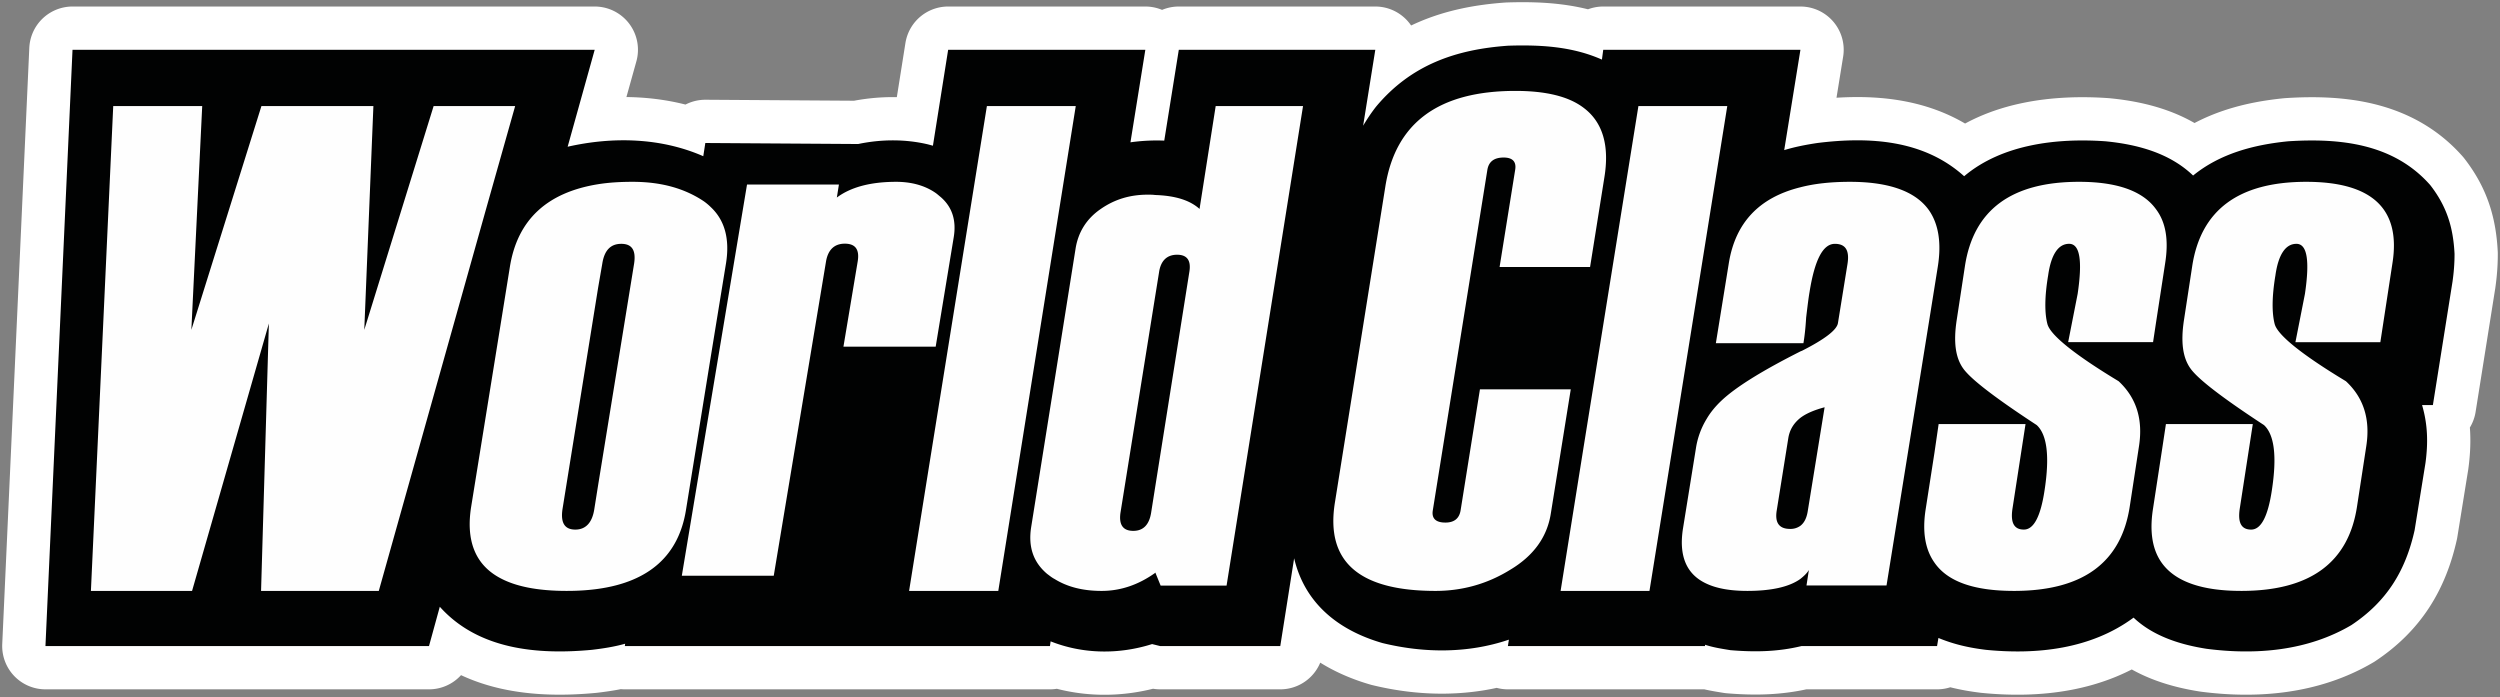 <svg xmlns="http://www.w3.org/2000/svg" width="165" height="46" viewBox="0 0 165 46">
    <rect x="0" y="0" width="165" height="46" fill="#808080" stroke="none"/>
    <g fill="none" fill-rule="evenodd">
        <path fill="#FEFEFE" d="M37.466 9.684c2.969-.672 6.138-.605 8.95.626l.135-.872 10.088.067c1.496-.314 3.082-.336 4.6.022l.334.09 1.005-6.332h13.014l-.982 6.108a12.362 12.362 0 0 1 2.231-.112l.96-5.996H90.77l-.803 5.011c.268-.447.536-.85.849-1.252 2.299-2.752 5.244-3.782 8.727-4.028 2.12-.067 4.219.045 6.184.917l.087-.648h13.015l-1.071 6.623c.736-.224 1.45-.358 2.187-.47 3.415-.426 7.01-.224 9.689 2.193 2.52-2.126 6.16-2.529 9.33-2.306 2.075.202 4.218.761 5.781 2.26 1.785-1.454 4.018-2.035 6.273-2.26 3.46-.223 6.964.157 9.375 2.887 1.094 1.41 1.517 2.775 1.607 4.542 0 .627-.045 1.209-.134 1.835l-1.295 8.145h-.714c.38 1.298.402 2.505.224 3.826l-.715 4.43c-.603 2.707-1.853 4.72-4.174 6.265-2.88 1.7-6.273 1.99-9.554 1.566-1.72-.268-3.527-.828-4.822-2.058-2.813 2.08-6.384 2.46-9.754 2.125-1.094-.134-2.1-.358-3.126-.783l-.09.536h-8.95c-1.563.381-3.102.404-4.688.27-.558-.09-1.138-.18-1.674-.358v.088H99.521l.066-.423c-2.7.917-5.602.894-8.348.223-2.857-.828-5.111-2.573-5.826-5.594l-.915 5.794h-7.924l-.536-.132c-2.188.693-4.553.67-6.697-.18l-.045.312H41.238l.022-.155c-.714.2-1.43.312-2.187.402-3.571.336-7.5 0-10.046-2.842l-.713 2.595H3L4.786 3.285H39.25l-1.785 6.399z"/>
        <path stroke="#FFF" stroke-linejoin="round" stroke-width="5.71" d="M37.466 9.684c2.969-.672 6.138-.605 8.95.626l.135-.872 10.088.067c1.496-.314 3.082-.336 4.6.022l.334.09 1.005-6.332h13.014l-.982 6.108a12.362 12.362 0 0 1 2.231-.112l.96-5.996H90.77l-.803 5.011c.268-.447.536-.85.849-1.252 2.299-2.752 5.244-3.782 8.727-4.028 2.12-.067 4.219.045 6.184.917l.087-.648h13.015l-1.071 6.623c.736-.224 1.45-.358 2.187-.47 3.415-.426 7.01-.224 9.689 2.193 2.52-2.126 6.16-2.529 9.33-2.306 2.075.202 4.218.761 5.781 2.26 1.785-1.454 4.018-2.035 6.273-2.26 3.46-.223 6.964.157 9.375 2.887 1.094 1.41 1.517 2.775 1.607 4.542 0 .627-.045 1.209-.134 1.835l-1.295 8.145h-.714c.38 1.298.402 2.505.224 3.826l-.715 4.43c-.603 2.707-1.853 4.72-4.174 6.265-2.88 1.7-6.273 1.99-9.554 1.566-1.72-.268-3.527-.828-4.822-2.058-2.813 2.08-6.384 2.46-9.754 2.125-1.094-.134-2.1-.358-3.126-.783l-.09.536h-8.95c-1.563.381-3.102.404-4.688.27-.558-.09-1.138-.18-1.674-.358v.088H99.521l.066-.423c-2.7.917-5.602.894-8.348.223-2.857-.828-5.111-2.573-5.826-5.594l-.915 5.794h-7.924l-.536-.132c-2.188.693-4.553.67-6.697-.18l-.045.312H41.238l.022-.155c-.714.2-1.43.312-2.187.402-3.571.336-7.5 0-10.046-2.842l-.713 2.595H3L4.786 3.285H39.25l-1.785 6.399z"/>
        <path fill="#010202" d="M37.466 9.684c2.969-.672 6.138-.605 8.95.626l.135-.872 10.088.067c1.496-.314 3.082-.336 4.6.022l.334.09 1.005-6.332h13.014l-.982 6.108a12.362 12.362 0 0 1 2.231-.112l.96-5.996H90.77l-.803 5.011c.267-.447.536-.85.849-1.252 2.299-2.752 5.244-3.782 8.727-4.028 2.12-.067 4.219.045 6.184.917l.087-.648h13.015l-1.071 6.623c.736-.224 1.45-.358 2.187-.47 3.415-.426 7.01-.224 9.689 2.193 2.52-2.126 6.16-2.529 9.33-2.306 2.075.202 4.218.761 5.781 2.26 1.785-1.454 4.018-2.035 6.273-2.26 3.46-.223 6.964.157 9.375 2.887 1.093 1.41 1.517 2.775 1.607 4.542 0 .627-.045 1.209-.134 1.835l-1.295 8.145h-.714c.38 1.298.402 2.505.224 3.826l-.716 4.43c-.602 2.707-1.852 4.72-4.173 6.265-2.88 1.7-6.273 1.99-9.554 1.566-1.72-.268-3.528-.828-4.822-2.058-2.813 2.08-6.384 2.46-9.754 2.125-1.095-.134-2.1-.358-3.126-.783l-.09.536h-8.95c-1.563.381-3.102.404-4.688.27-.558-.09-1.139-.18-1.675-.358v.088H99.521l.066-.424c-2.7.918-5.602.895-8.348.224-2.857-.828-5.112-2.573-5.826-5.594l-.915 5.794h-7.924l-.536-.132c-2.188.693-4.553.67-6.697-.18l-.045.312H41.238l.022-.155c-.714.2-1.43.312-2.187.402-3.571.336-7.5 0-10.046-2.842l-.713 2.595H3L4.786 3.285H39.25l-1.785 6.399z"/>
        <path fill="#FEFEFE" d="M55.667 22.881h6.088l1.19-7.217c.184-1.104-.091-1.987-.847-2.649-.137-.11-.252-.22-.389-.31-.686-.463-1.556-.705-2.563-.705-1.693 0-2.998.353-3.914 1.037l.137-.86h-6.065l-3.227 19.356L45 38h6.067l3.455-20.77c.137-.75.55-1.148 1.237-1.148.709 0 .983.398.846 1.193l-.938 5.606zM34 7h-5.381l-4.577 14.77L24.644 7h-7.39L12.63 21.77 13.346 7H7.473L6 39h6.676l5.07-17.65L17.23 39H25l7.079-25.201zM41.85 17.405l-2.373 14.608-.252 1.583c-.136.904-.57 1.357-1.254 1.357-.708 0-.982-.453-.845-1.357l2.35-14.608.274-1.583c.137-.882.548-1.312 1.255-1.312.708 0 .981.43.845 1.312zm6.07-.045c.251-1.606-.091-2.827-1.004-3.686a3.708 3.708 0 0 0-.457-.385C45.182 12.43 43.63 12 41.758 12c-.821 0-1.574.045-2.281.158-3.378.544-5.318 2.353-5.82 5.428l-.707 4.387-1.848 11.442c-.365 2.238.25 3.822 1.848 4.704 1.05.587 2.533.881 4.45.881.753 0 1.437-.045 2.077-.135 3.377-.475 5.317-2.216 5.797-5.201l1.642-10.154 1.004-6.15zM71 7h-5.865L61.24 31.25 60 39H65.887l3.498-21.902zM119.319 33.687c-.068.474-.226.813-.496 1.017a1.1 1.1 0 0 1-.678.204c-.722 0-1.015-.408-.88-1.221l.767-4.795c.09-.52.34-.949.79-1.311.384-.294.926-.52 1.602-.702l-1.105 6.808zm8.578-16.102c.248-1.56.045-2.804-.586-3.71-.88-1.242-2.619-1.875-5.216-1.875-1.218 0-2.325.113-3.272.361-2.732.679-4.29 2.352-4.719 4.998l-.857 5.292h5.779c.067-.385.136-.95.18-1.696.09-.746.158-1.312.226-1.696.338-2.103.88-3.166 1.67-3.166.701 0 .972.429.835 1.311l-.632 3.912c-.067.454-.856 1.063-2.37 1.833-.045.021-.067.021-.112.045-2.552 1.288-4.29 2.374-5.215 3.255-.384.363-.723.77-.971 1.2a5.242 5.242 0 0 0-.7 1.9l-.857 5.314c-.294 1.831.225 3.052 1.557 3.662.677.317 1.58.475 2.687.475 1.602 0 2.776-.27 3.499-.79.225-.181.428-.363.563-.59l-.157 1.019h5.282l2.8-17.39.586-3.664zM139.83 25.161c-2.92-1.764-4.48-3.031-4.695-3.754-.196-.724-.196-1.81.043-3.235.195-1.378.671-2.08 1.384-2.08.715 0 .887 1.11.563 3.302l-.627 3.189h5.604l.195-1.29.605-3.933c.238-1.516.044-2.692-.605-3.55-.866-1.2-2.554-1.81-5.085-1.81-4.458 0-6.968 1.854-7.53 5.586l-.542 3.55c-.216 1.424-.086 2.464.434 3.188.497.701 2.12 1.945 4.847 3.73.692.635.865 2.081.518 4.32-.26 1.72-.713 2.578-1.363 2.578-.649 0-.887-.452-.756-1.356l.865-5.608h-5.735l-.28 1.921-.584 3.755c-.217 1.446-.023 2.6.583 3.46.867 1.265 2.618 1.876 5.258 1.876 4.522 0 7.075-1.854 7.639-5.586l.606-3.956c.28-1.787-.174-3.211-1.342-4.297M78.496 17.952L76.232 32.21l-.26 1.643c-.13.788-.523 1.184-1.176 1.184-.674 0-.956-.396-.847-1.184l2.283-14.237.261-1.62c.109-.79.523-1.184 1.197-1.184.652 0 .936.373.806 1.14zm.674-4.162c-.632-.57-1.588-.876-2.938-.92-.152-.022-.326-.022-.478-.022-1.175 0-2.198.307-3.132.963-.914.636-1.458 1.512-1.632 2.586l-1.392 8.739-1.545 9.68c-.196 1.293.152 2.3 1.066 3.067.152.11.305.24.479.329.848.526 1.87.788 3.11.788 1.24 0 2.415-.394 3.524-1.183 0-.022.022-.022.022-.022l.348.854h4.352L86 7h-5.765l-1.065 6.79zM152.213 12c-4.459 0-6.968 1.854-7.53 5.586l-.543 3.55c-.216 1.425-.086 2.465.434 3.188.497.701 2.12 1.945 4.847 3.73.693.635.865 2.081.519 4.32-.26 1.72-.714 2.579-1.363 2.579-.65 0-.887-.453-.757-1.357l.865-5.608h-5.734l-.26 1.717-.606 3.959c-.216 1.47-.022 2.645.606 3.505.887 1.221 2.64 1.831 5.236 1.831 4.523 0 7.077-1.854 7.639-5.586l.607-3.956c.28-1.787-.173-3.211-1.342-4.297-2.922-1.764-4.48-3.03-4.696-3.754-.195-.724-.195-1.81.043-3.234.195-1.379.672-2.08 1.386-2.08.713 0 .886 1.108.562 3.302l-.628 3.188h5.605l.8-5.223c.563-3.573-1.342-5.36-5.69-5.36M114 7h-5.865l-3.652 22.721L103 39h5.865l3.541-22.056zM97.676 25.696L96.4 33.684c-.089.538-.424.806-1.005.806-.627 0-.918-.268-.83-.806l3.602-22.48c.091-.539.448-.807 1.075-.807.58 0 .85.268.76.807l-1.029 6.416h5.972l.938-5.877c.359-2.154-.111-3.703-1.386-4.644-.984-.74-2.483-1.099-4.473-1.099-5.055 0-7.917 2.086-8.59 6.304l-3.33 20.863C87.477 37.071 89.69 39 94.747 39c1.743 0 3.398-.45 4.919-1.391 1.543-.92 2.438-2.153 2.685-3.7l1.319-8.213h-5.994z"/>
    </g>
</svg>
